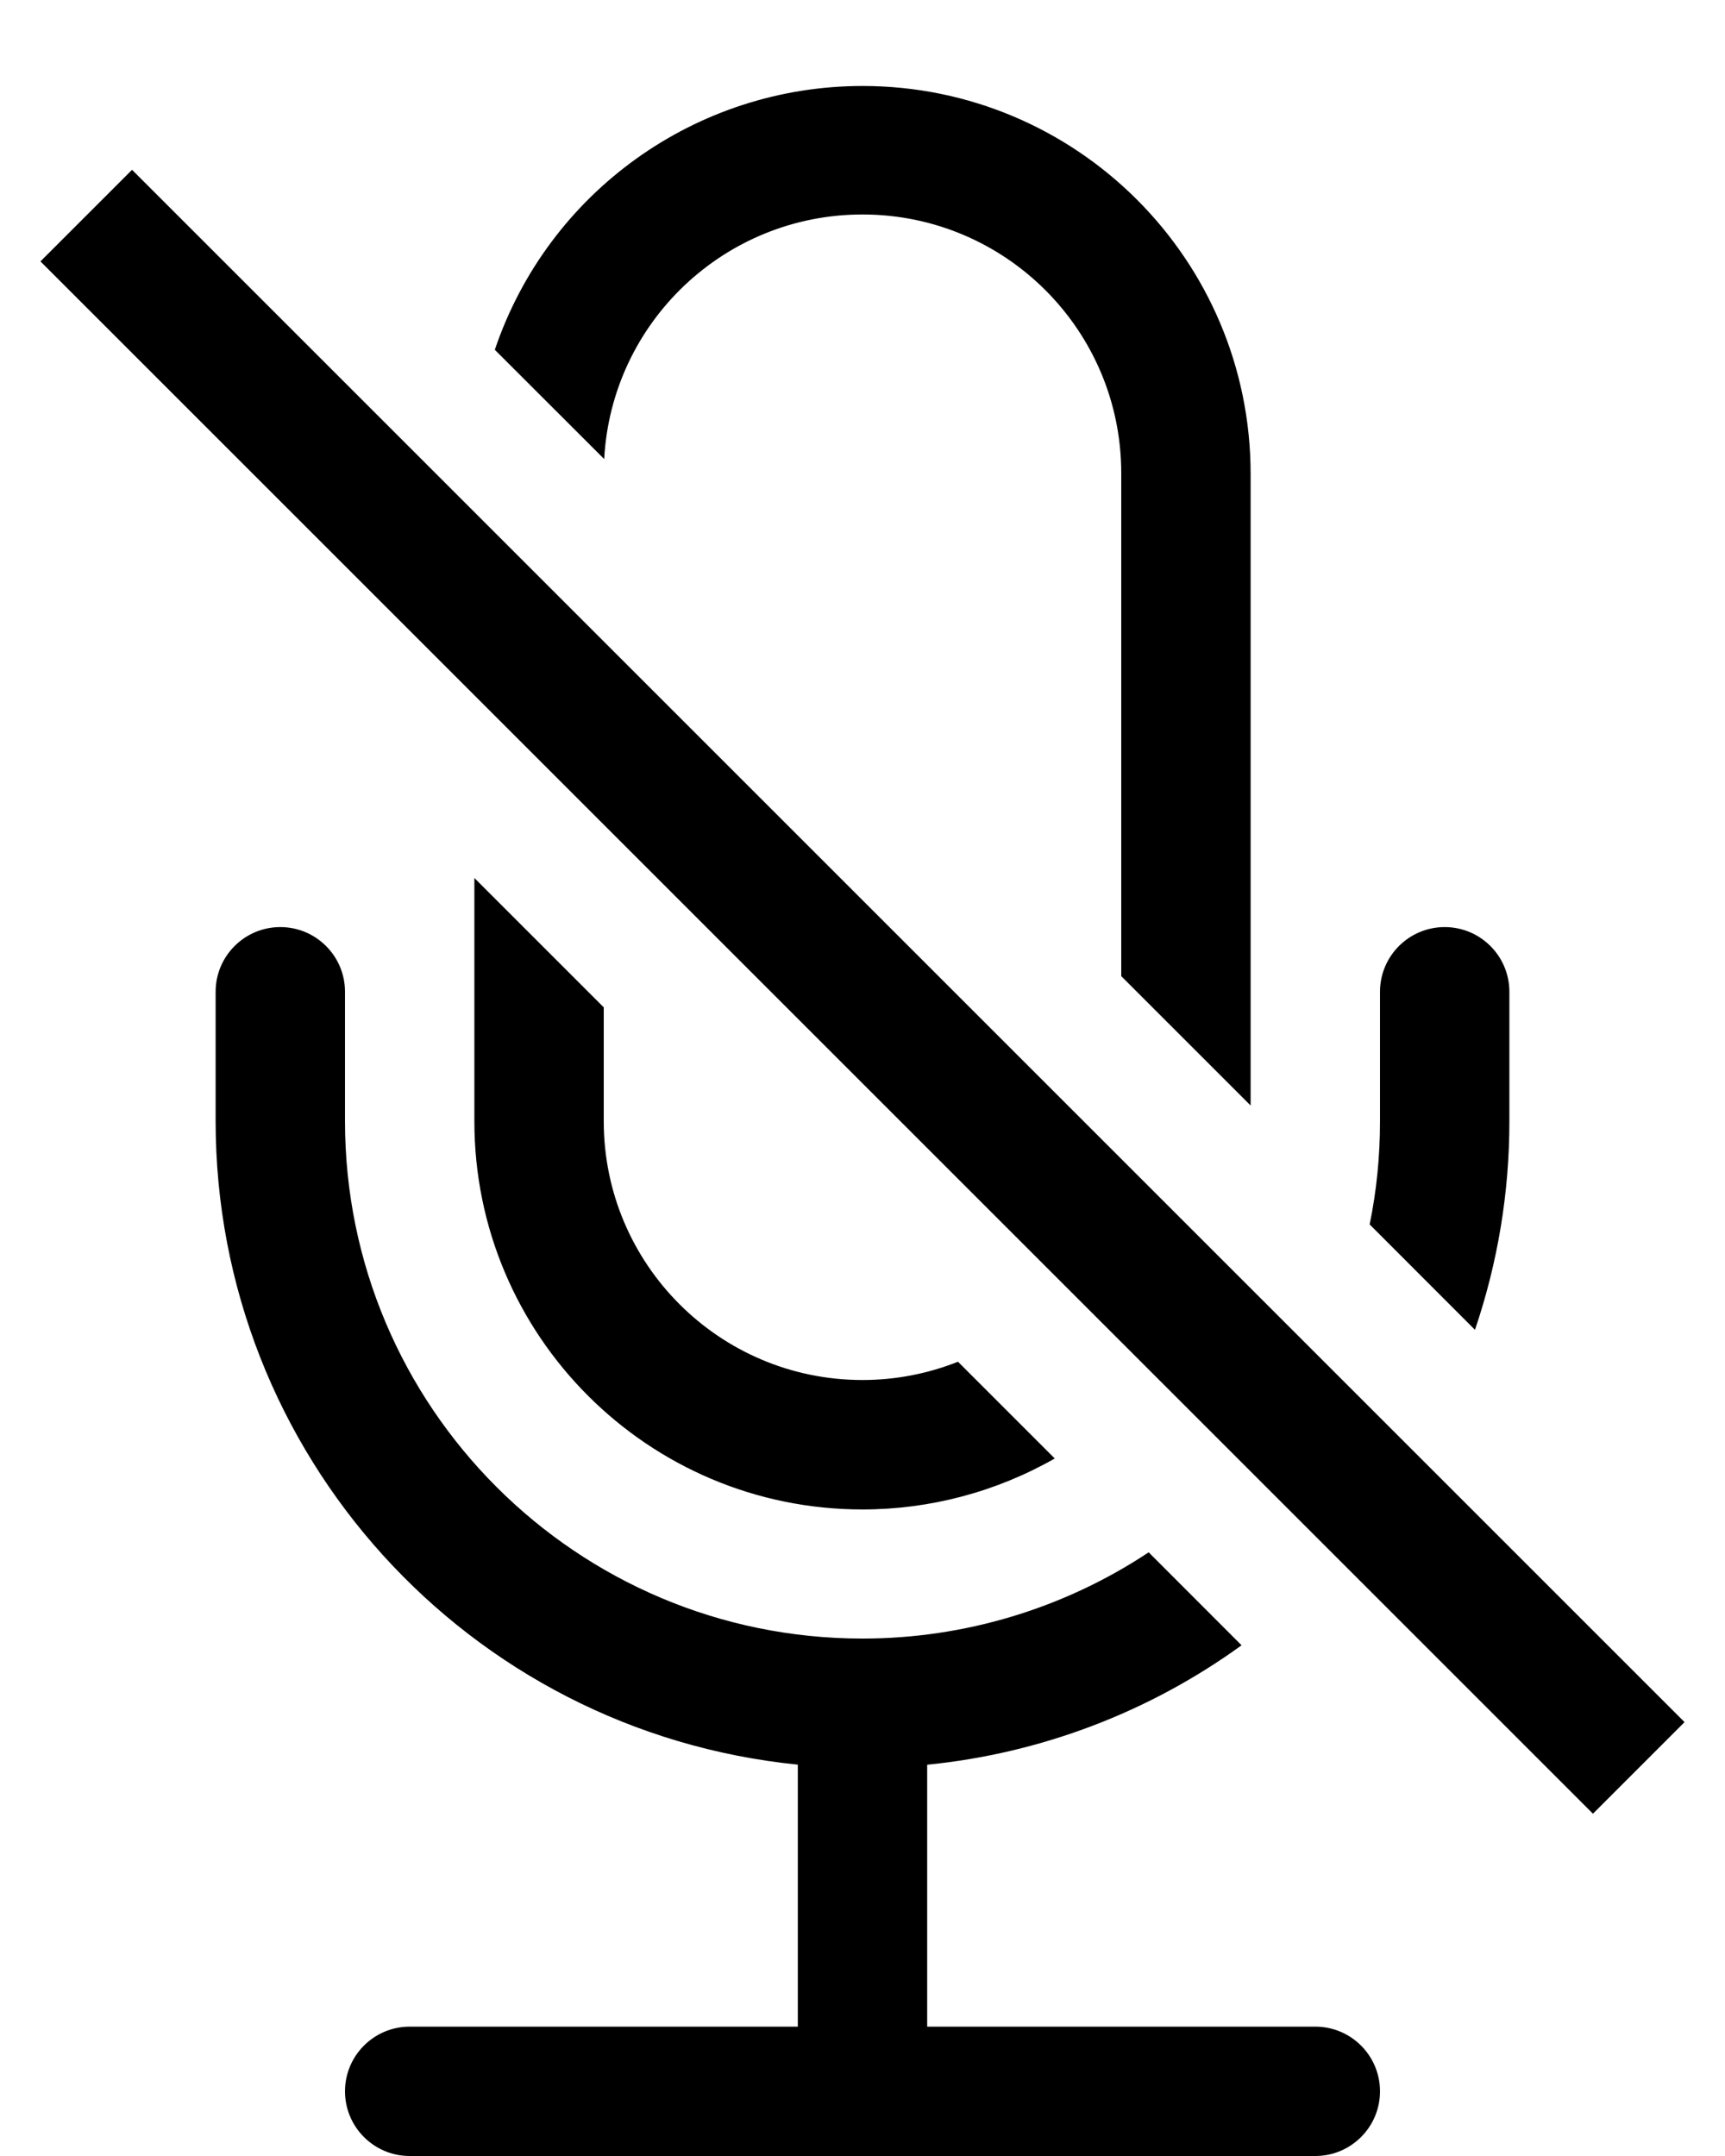 ﻿<?xml version="1.0" encoding="utf-8"?>
<svg version="1.1" xmlns:xlink="http://www.w3.org/1999/xlink" width="20px" height="25px" xmlns="http://www.w3.org/2000/svg">
  <defs>
    <pattern id="BGPattern" patternUnits="userSpaceOnUse" alignment="0 0" imageRepeat="None" />
    <mask fill="white" id="Clip5925">
      <path d="M 19.531 19.969  L 18.469 21.031  L 0.469 3.031  L 1.531 1.969  L 19.531 19.969  Z M 14.395 19.078  L 13.318 18  C 12.335 18.652  11.18 19  10 19  C 6.686 19  4 16.314  4 13  L 4 11.5  C 4 11.086  3.664 10.75  3.25 10.75  C 2.836 10.75  2.5 11.086  2.5 11.5  L 2.5 13  C 2.5 16.852  5.418 20.077  9.25 20.462  L 9.25 23.5  L 4.75 23.5  C 4.336 23.5  4 23.836  4 24.25  C 4 24.664  4.336 25  4.75 25  L 15.25 25  C 15.664 25  16 24.664  16 24.25  C 16 23.836  15.664 23.5  15.25 23.5  L 10.75 23.5  L 10.75 20.463  C 12.066 20.332  13.324 19.854  14.395 19.078  Z M 14.5 12.819  L 14.5 12.82  L 14.5 5.5  C 14.5 5.499  14.5 5.498  14.5 5.497  C 14.5 3.011  12.485 0.997  10 0.997  C 8.07 0.997  6.355 2.227  5.737 4.056  L 7.005 5.323  C 7.091 3.732  8.407 2.487  10 2.487  C 11.657 2.487  13 3.83  13 5.487  C 13 5.491  13 5.496  13 5.5  L 13 11.319  L 14.5 12.819  Z M 15.88 14.198  L 17.101 15.42  C 17.366 14.64  17.501 13.823  17.5 13  L 17.5 11.5  C 17.5 11.086  17.164 10.75  16.75 10.75  C 16.336 10.75  16 11.086  16 11.5  L 16 13  C 16 13.411  15.96 13.81  15.88 14.198  Z M 10 16.002  C 10.379 16.002  10.755 15.93  11.107 15.79  L 12.229 16.912  C 11.55 17.299  10.782 17.503  10 17.503  C 7.515 17.503  5.5 15.488  5.5 13.003  C 5.5 13.002  5.5 13.001  5.5 13  L 5.5 10.181  L 7 11.681  L 7 13  C 7 13.001  7 13.001  7 13.002  C 7 14.659  8.343 16.002  10 16.002  Z " fill-rule="evenodd" />
    </mask>
  </defs>
  <g>
    <path d="M 19.531 19.969  L 18.469 21.031  L 0.469 3.031  L 1.531 1.969  L 19.531 19.969  Z M 14.395 19.078  L 13.318 18  C 12.335 18.652  11.18 19  10 19  C 6.686 19  4 16.314  4 13  L 4 11.5  C 4 11.086  3.664 10.75  3.25 10.75  C 2.836 10.75  2.5 11.086  2.5 11.5  L 2.5 13  C 2.5 16.852  5.418 20.077  9.25 20.462  L 9.25 23.5  L 4.75 23.5  C 4.336 23.5  4 23.836  4 24.25  C 4 24.664  4.336 25  4.75 25  L 15.25 25  C 15.664 25  16 24.664  16 24.25  C 16 23.836  15.664 23.5  15.25 23.5  L 10.75 23.5  L 10.75 20.463  C 12.066 20.332  13.324 19.854  14.395 19.078  Z M 14.5 12.819  L 14.5 12.82  L 14.5 5.5  C 14.5 5.499  14.5 5.498  14.5 5.497  C 14.5 3.011  12.485 0.997  10 0.997  C 8.07 0.997  6.355 2.227  5.737 4.056  L 7.005 5.323  C 7.091 3.732  8.407 2.487  10 2.487  C 11.657 2.487  13 3.83  13 5.487  C 13 5.491  13 5.496  13 5.5  L 13 11.319  L 14.5 12.819  Z M 15.88 14.198  L 17.101 15.42  C 17.366 14.64  17.501 13.823  17.5 13  L 17.5 11.5  C 17.5 11.086  17.164 10.75  16.75 10.75  C 16.336 10.75  16 11.086  16 11.5  L 16 13  C 16 13.411  15.96 13.81  15.88 14.198  Z M 10 16.002  C 10.379 16.002  10.755 15.93  11.107 15.79  L 12.229 16.912  C 11.55 17.299  10.782 17.503  10 17.503  C 7.515 17.503  5.5 15.488  5.5 13.003  C 5.5 13.002  5.5 13.001  5.5 13  L 5.5 10.181  L 7 11.681  L 7 13  C 7 13.001  7 13.001  7 13.002  C 7 14.659  8.343 16.002  10 16.002  Z " fill-rule="nonzero" fill="rgba(0, 0, 0, 1)" stroke="none" class="fill" />
    <path d="M 19.531 19.969  L 18.469 21.031  L 0.469 3.031  L 1.531 1.969  L 19.531 19.969  Z " stroke-width="0" stroke-dasharray="0" stroke="rgba(255, 255, 255, 0)" fill="none" class="stroke" mask="url(#Clip5925)" />
    <path d="M 14.395 19.078  L 13.318 18  C 12.335 18.652  11.18 19  10 19  C 6.686 19  4 16.314  4 13  L 4 11.5  C 4 11.086  3.664 10.75  3.25 10.75  C 2.836 10.75  2.5 11.086  2.5 11.5  L 2.5 13  C 2.5 16.852  5.418 20.077  9.25 20.462  L 9.25 23.5  L 4.75 23.5  C 4.336 23.5  4 23.836  4 24.25  C 4 24.664  4.336 25  4.75 25  L 15.25 25  C 15.664 25  16 24.664  16 24.25  C 16 23.836  15.664 23.5  15.25 23.5  L 10.75 23.5  L 10.75 20.463  C 12.066 20.332  13.324 19.854  14.395 19.078  Z " stroke-width="0" stroke-dasharray="0" stroke="rgba(255, 255, 255, 0)" fill="none" class="stroke" mask="url(#Clip5925)" />
    <path d="M 14.5 12.819  L 14.5 12.82  L 14.5 5.5  C 14.5 5.499  14.5 5.498  14.5 5.497  C 14.5 3.011  12.485 0.997  10 0.997  C 8.07 0.997  6.355 2.227  5.737 4.056  L 7.005 5.323  C 7.091 3.732  8.407 2.487  10 2.487  C 11.657 2.487  13 3.83  13 5.487  C 13 5.491  13 5.496  13 5.5  L 13 11.319  L 14.5 12.819  Z " stroke-width="0" stroke-dasharray="0" stroke="rgba(255, 255, 255, 0)" fill="none" class="stroke" mask="url(#Clip5925)" />
    <path d="M 15.88 14.198  L 17.101 15.42  C 17.366 14.64  17.501 13.823  17.5 13  L 17.5 11.5  C 17.5 11.086  17.164 10.75  16.75 10.75  C 16.336 10.75  16 11.086  16 11.5  L 16 13  C 16 13.411  15.96 13.81  15.88 14.198  Z " stroke-width="0" stroke-dasharray="0" stroke="rgba(255, 255, 255, 0)" fill="none" class="stroke" mask="url(#Clip5925)" />
    <path d="M 10 16.002  C 10.379 16.002  10.755 15.93  11.107 15.79  L 12.229 16.912  C 11.55 17.299  10.782 17.503  10 17.503  C 7.515 17.503  5.5 15.488  5.5 13.003  C 5.5 13.002  5.5 13.001  5.5 13  L 5.5 10.181  L 7 11.681  L 7 13  C 7 13.001  7 13.001  7 13.002  C 7 14.659  8.343 16.002  10 16.002  Z " stroke-width="0" stroke-dasharray="0" stroke="rgba(255, 255, 255, 0)" fill="none" class="stroke" mask="url(#Clip5925)" />
  </g>
</svg>